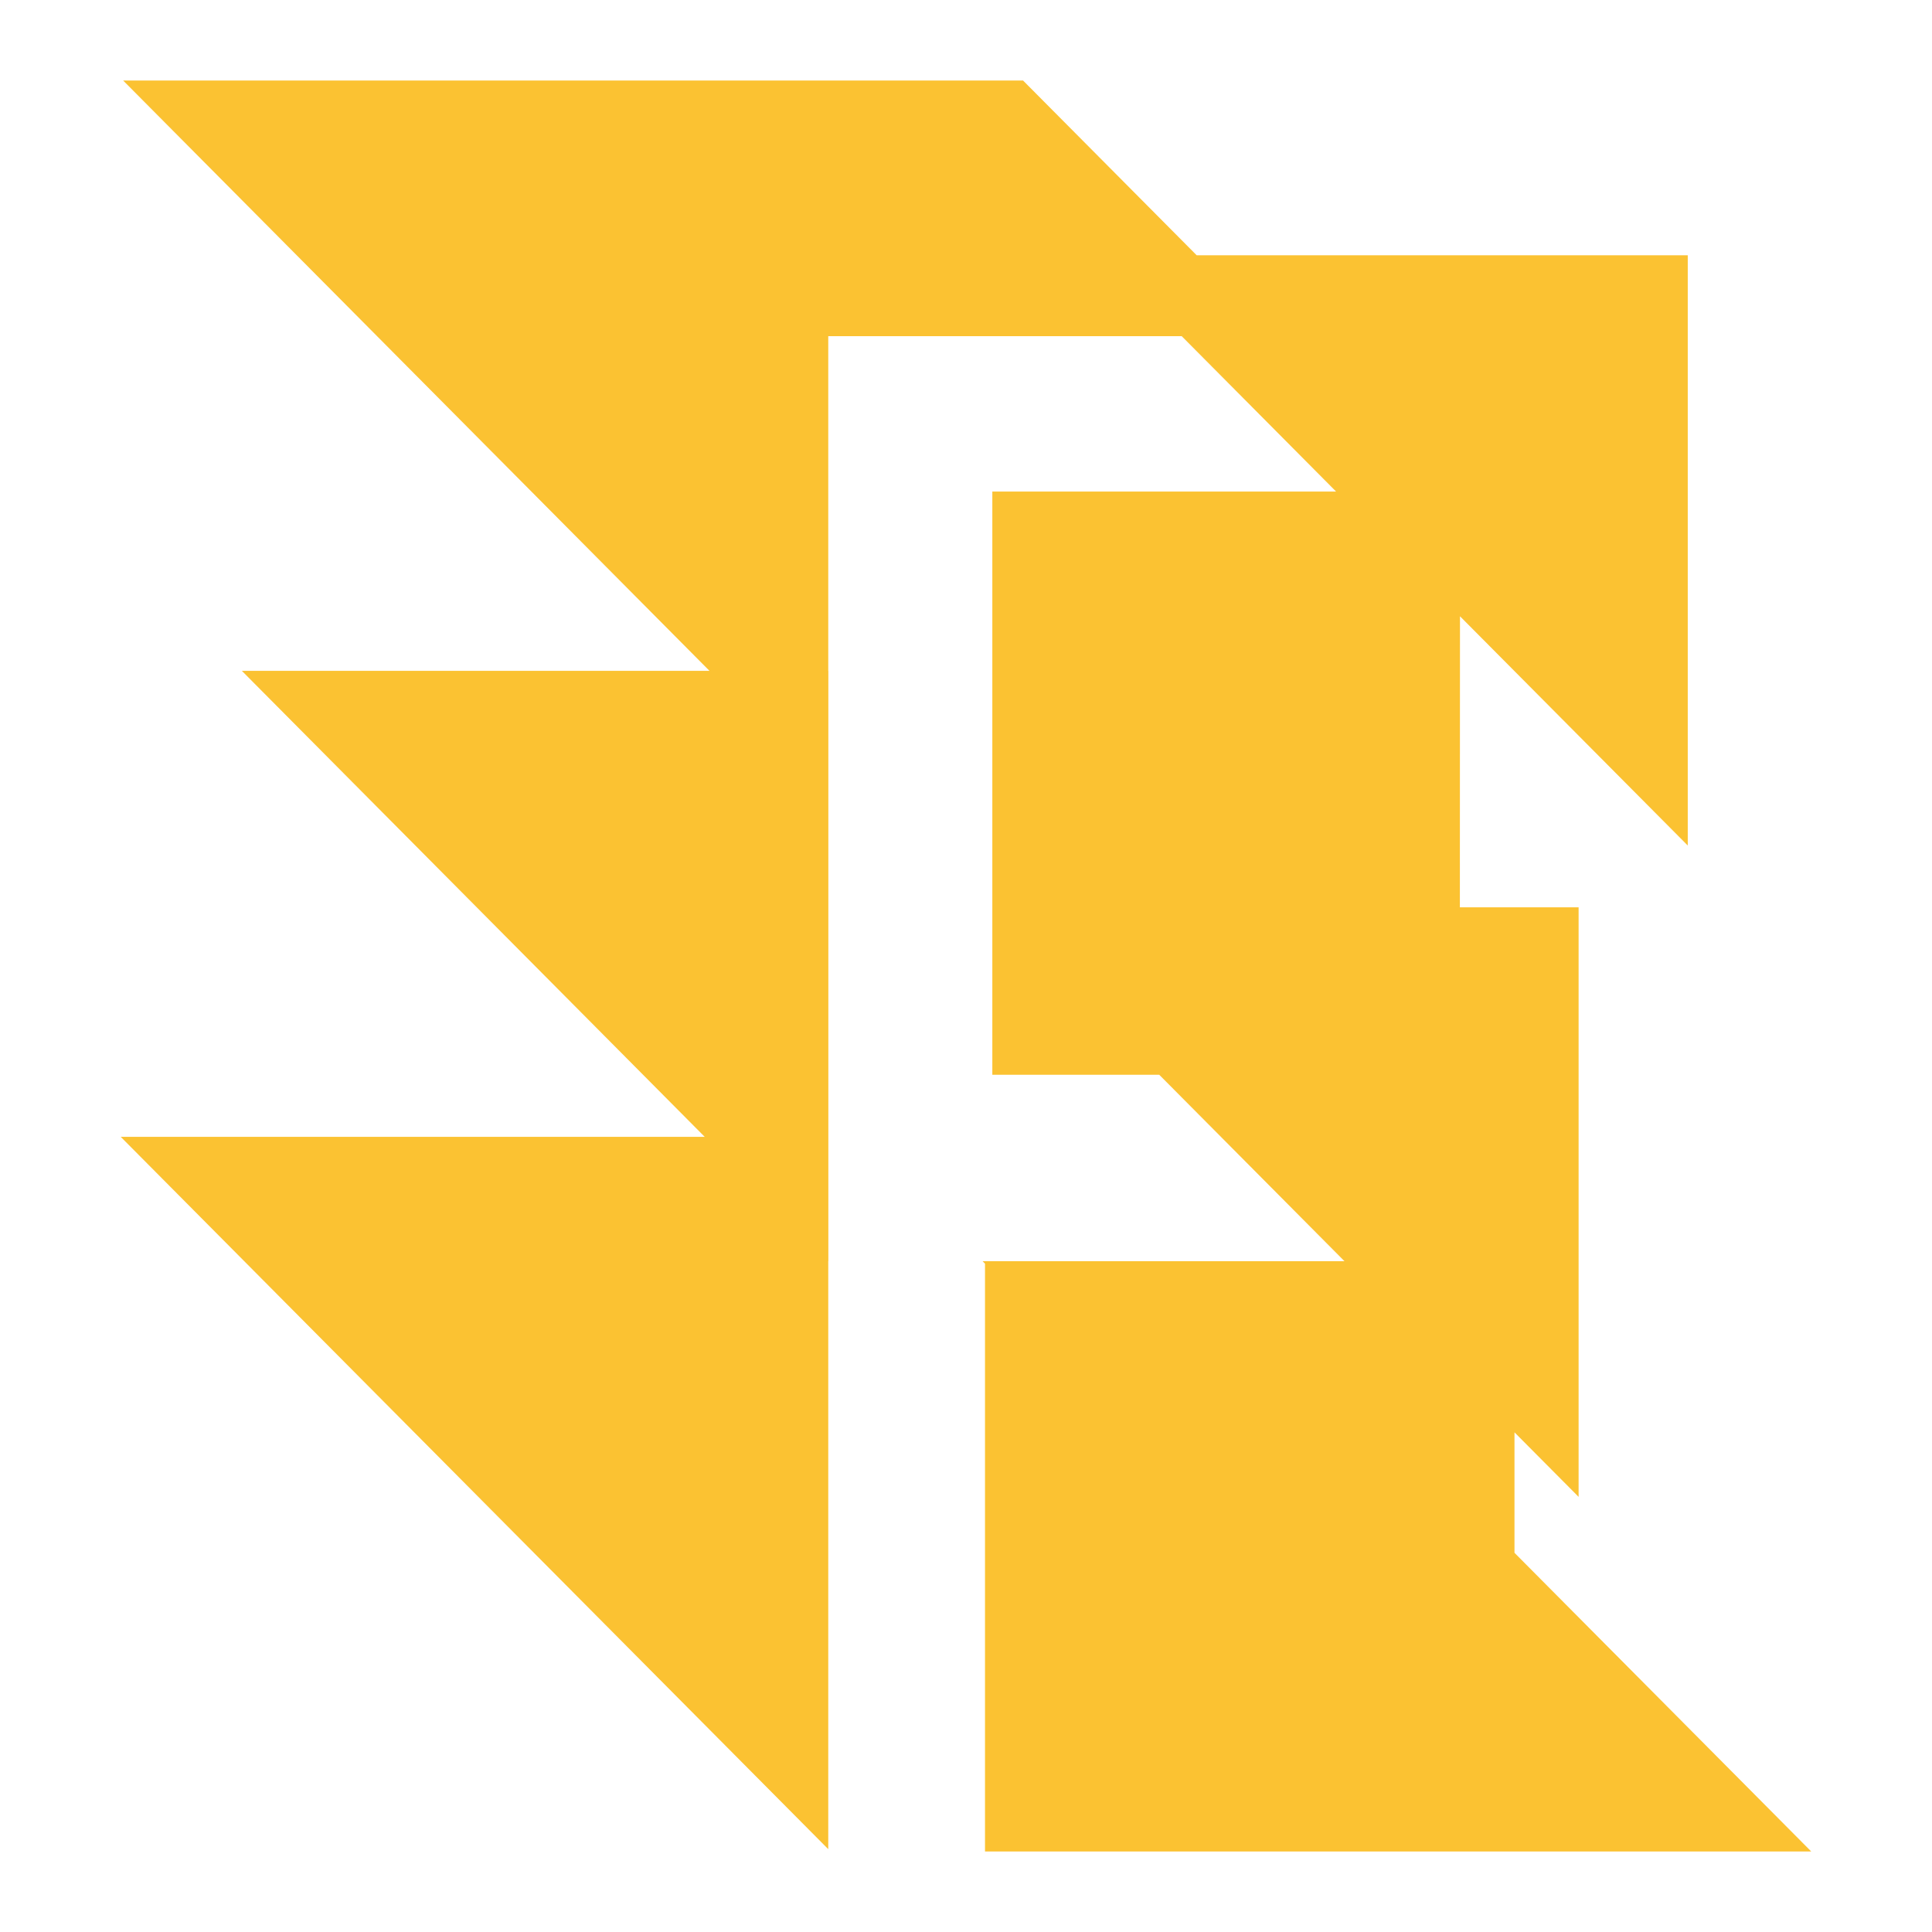 <svg xmlns="http://www.w3.org/2000/svg" width="48" height="48" viewBox="0 0 48 48">
  <polygon fill="#FBC02D" fill-opacity=".976" points="3.059 2 17.627 16.667 6.009 16.667 17.509 28.245 3 28.245 20.578 45.942 20.578 31.335 20.58 31.333 20.58 16.667 20.578 16.667 20.578 8.352 29.359 8.352 33.195 12.213 24.654 12.213 24.654 26.702 28.801 26.702 33.404 31.335 30.431 31.335 30.429 31.333 30.429 31.335 24.474 31.335 24.472 31.333 24.472 31.335 24.413 31.335 24.472 31.395 24.472 46 45 46 37.627 38.579 37.627 35.586 39.22 37.189 39.22 22.542 36.27 22.542 36.273 15.311 41.932 21.007 41.932 6.342 29.731 6.342 25.417 2 17.157 2"/>
</svg>
